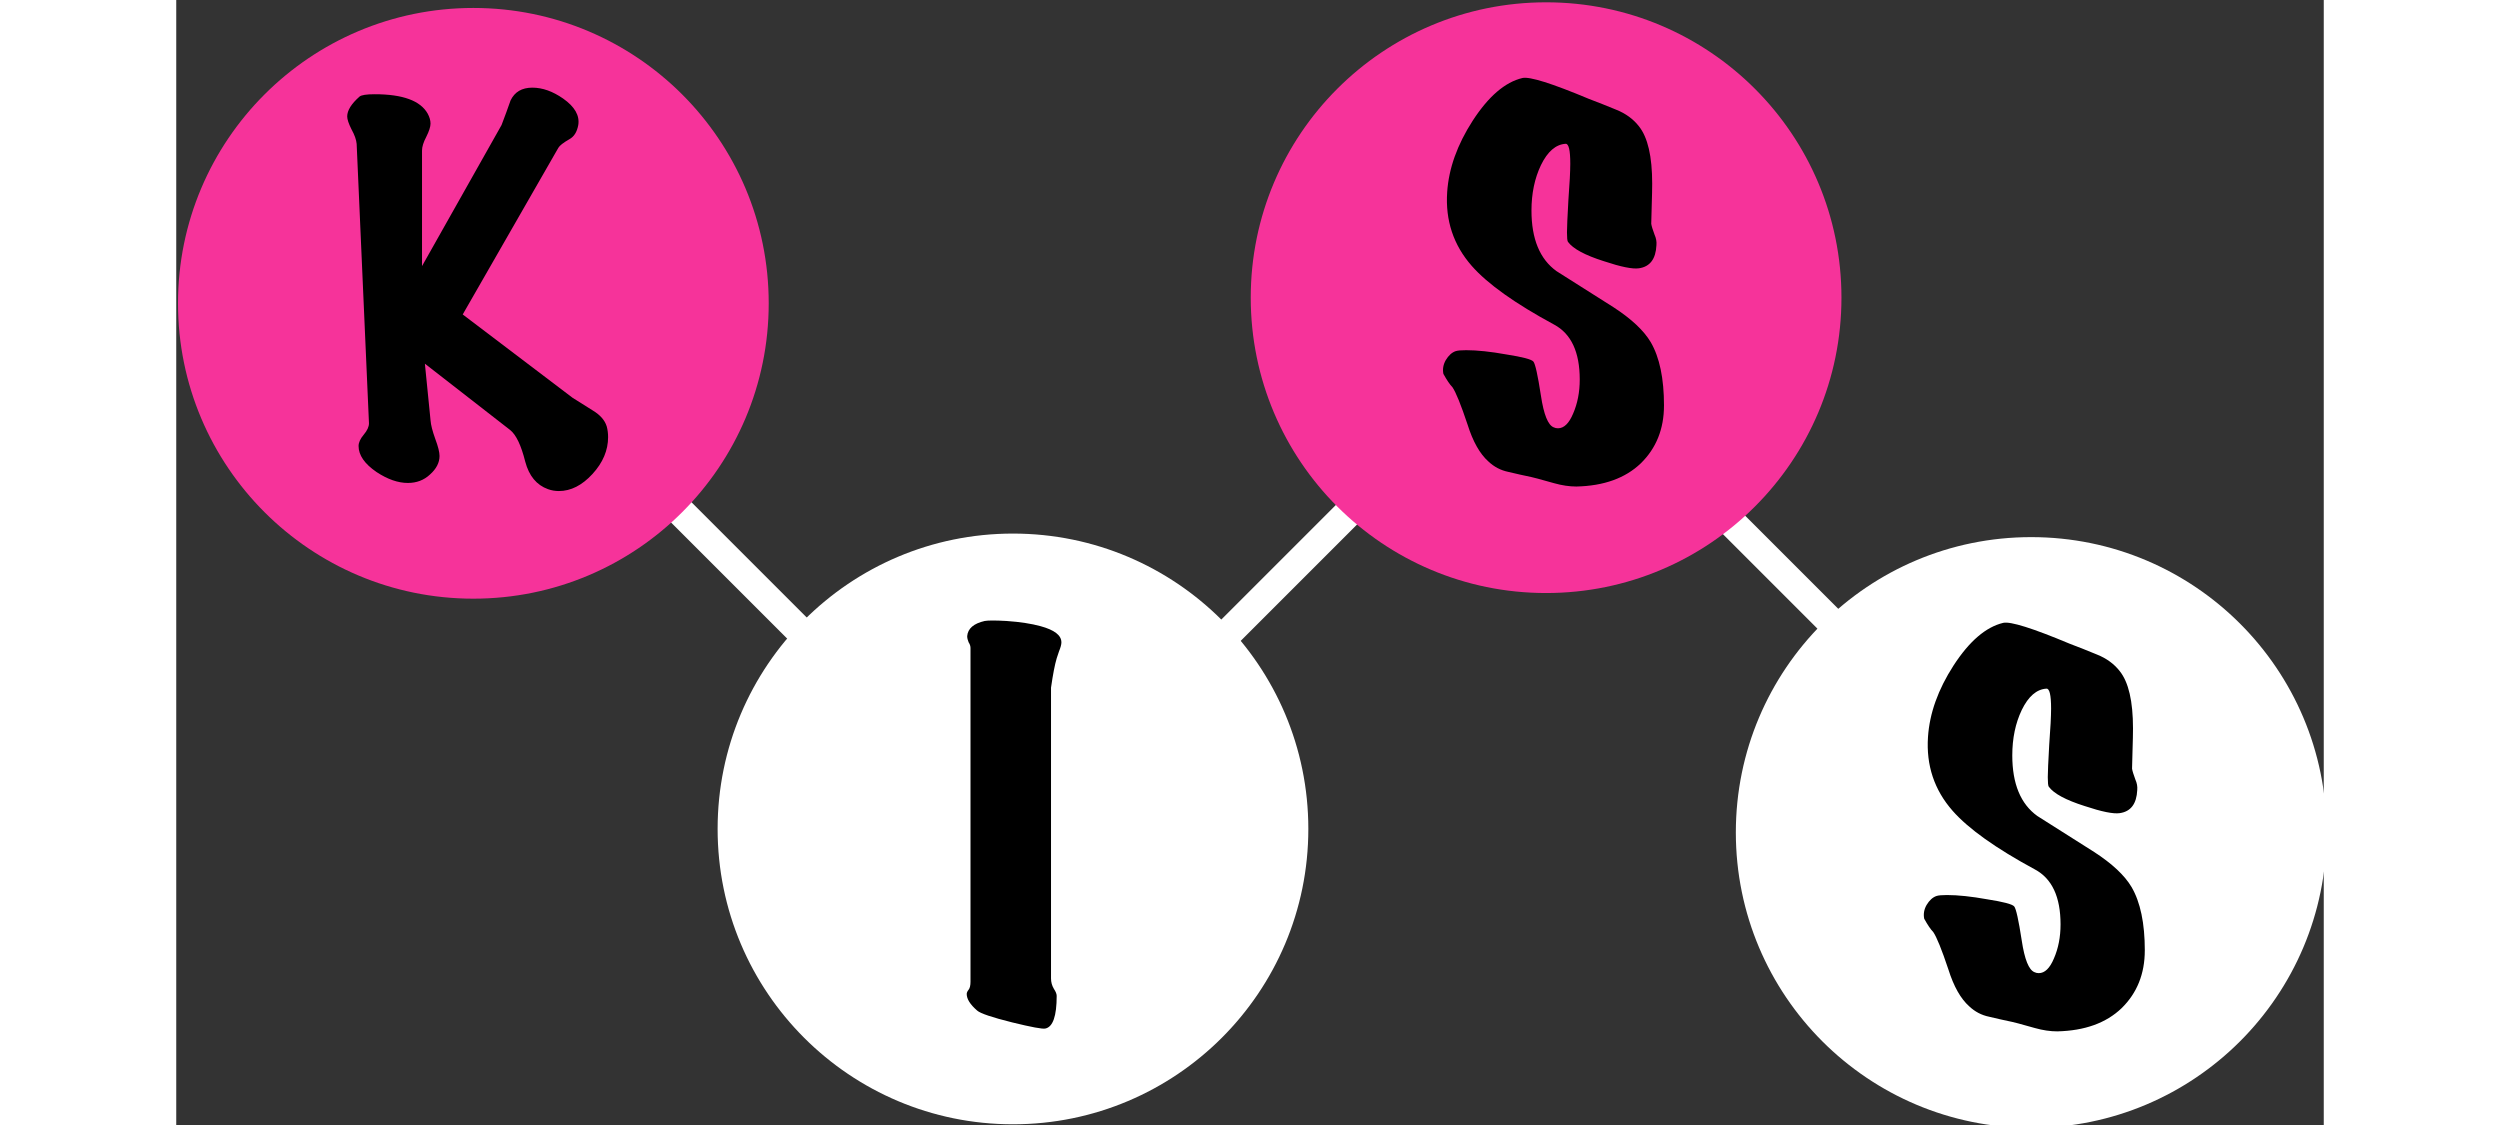 <?xml version="1.0" encoding="UTF-8" standalone="no"?>
<!-- Created with Inkscape (http://www.inkscape.org/) -->

<svg width="100px" height="45px" viewBox="0 0 49.66 26.015" version="1.1" id="svg1" xml:space="preserve" xmlns="http://www.w3.org/2000/svg" xmlns:svg="http://www.w3.org/2000/svg">
    <rect x="0" y="0" width="49.66" height="26.015" fill="#333333" stroke="none"/>
    <defs id="defs1" />
    <g id="g28" transform="matrix(0.683,0,0,0.683,-84.118,-109.68)" style="display:inline">
    <path style="fill:#ff0000;fill-opacity:1;stroke:#ffffff;stroke-width:0.974;stroke-linecap:butt;stroke-dasharray:23.366, 0.974;stroke-dashoffset:1.071;paint-order:normal" d="m 180.877,183.333 -5.648,-5.648" id="path16" />
        <path style="opacity:1;fill:#ff0000;fill-opacity:1;stroke:#ffffff;stroke-width:0.974;stroke-linecap:butt;stroke-dasharray:23.366, 0.974;stroke-dashoffset:1.071;paint-order:normal" d="m 157.713,183.08 5.648,-5.648" id="path21" />
        <path style="fill:#ffffff;fill-opacity:1;stroke:#ffffff;stroke-width:0.974;stroke-linecap:butt;stroke-dasharray:23.366, 0.974;stroke-dashoffset:1.071;paint-order:normal" d="m 144.649,182.324 -5.648,-5.648" id="path22" />
        <circle style="opacity:1;fill:#f6339a;fill-opacity:1;stroke:none;stroke-width:0.5;stroke-dasharray:none;paint-order:normal" id="circle22" cx="133.219" cy="170.855" r="10" />
        <circle style="fill:#f6339a;fill-opacity:1;stroke:none;stroke-width:0.5;stroke-dasharray:none;paint-order:normal" id="circle23" cx="169.539" cy="170.664" r="10" />
        <circle style="fill:#ffffff;stroke:none;stroke-width:0.5;stroke-dasharray:none;paint-order:normal" id="circle24" cx="151.489" cy="188.651" r="10" />
        <path style="font-size:16.028px;font-family:'Marker Felt';-inkscape-font-specification:'Marker Felt';fill:#000000;stroke-width:0.316" d="m 137.733,175.015 q 0.048,0.176 0.048,0.369 0,0.673 -0.529,1.25 -0.529,0.577 -1.138,0.577 -0.192,0 -0.369,-0.064 -0.577,-0.208 -0.769,-0.93 -0.208,-0.833 -0.513,-1.074 l -2.885,-2.244 0.192,1.923 q 0.016,0.224 0.16,0.625 0.144,0.385 0.144,0.577 0,0.337 -0.321,0.625 -0.305,0.288 -0.753,0.288 -0.497,0 -1.058,-0.369 -0.609,-0.417 -0.609,-0.882 0,-0.176 0.176,-0.385 0.176,-0.208 0.176,-0.385 l -0.417,-9.457 q -0.016,-0.208 -0.176,-0.497 -0.144,-0.289 -0.144,-0.433 0,-0.305 0.417,-0.673 0.096,-0.08 0.513,-0.08 1.426,0 1.795,0.657 0.096,0.176 0.096,0.337 0,0.16 -0.144,0.449 -0.144,0.272 -0.144,0.465 v 3.911 l 2.693,-4.776 q 0.16,-0.417 0.305,-0.833 0.208,-0.433 0.737,-0.433 0.513,0 1.042,0.369 0.593,0.417 0.513,0.898 -0.064,0.353 -0.305,0.481 -0.305,0.176 -0.369,0.289 l -3.238,5.642 3.719,2.821 q 0.337,0.208 0.689,0.433 0.369,0.224 0.465,0.529 z" id="path24" aria-label="K" />
        <path style="font-weight:bold;font-size:16.028px;font-family:'Marker Felt';-inkscape-font-specification:'Marker Felt Bold';fill:#000000;stroke-width:0.316" d="m 153.129,182.33 q 0,0.112 -0.08,0.305 -0.064,0.192 -0.08,0.24 -0.096,0.321 -0.192,0.994 v 9.841 q 0,0.192 0.096,0.353 0.096,0.144 0.096,0.24 0,1.026 -0.385,1.106 -0.144,0.032 -1.122,-0.208 -1.026,-0.256 -1.186,-0.401 -0.353,-0.305 -0.353,-0.561 0,-0.064 0.064,-0.144 0.064,-0.08 0.064,-0.272 v -11.3 q 0,-0.096 -0.064,-0.192 -0.048,-0.112 -0.048,-0.208 0.032,-0.385 0.593,-0.513 0.176,-0.032 0.737,0 0.689,0.048 1.154,0.176 0.705,0.192 0.705,0.545 z" id="path25" aria-label="I" />
        <path style="font-weight:bold;font-size:16.028px;font-family:'Marker Felt';-inkscape-font-specification:'Marker Felt Bold';fill:#000000;stroke-width:0.316" d="m 173.53,174.318 q 0,1.186 -0.785,1.955 -0.785,0.753 -2.18,0.785 -0.353,0 -0.753,-0.112 -0.737,-0.208 -0.769,-0.208 -0.385,-0.08 -0.785,-0.176 -0.385,-0.08 -0.673,-0.353 -0.433,-0.385 -0.705,-1.25 -0.337,-1.01 -0.513,-1.266 -0.128,-0.128 -0.305,-0.449 -0.048,-0.24 0.08,-0.465 0.144,-0.24 0.337,-0.305 0.096,-0.032 0.353,-0.032 0.561,0 1.362,0.144 0.817,0.128 0.914,0.24 0.096,0.112 0.256,1.154 0.144,0.962 0.433,1.074 0.064,0.032 0.144,0.032 0.305,0 0.513,-0.497 0.224,-0.513 0.224,-1.154 0,-1.394 -0.866,-1.859 -1.987,-1.074 -2.789,-1.987 -0.93,-1.058 -0.833,-2.5 0.08,-1.202 0.866,-2.42 0.801,-1.234 1.683,-1.443 0.369,-0.08 2.244,0.705 0.465,0.176 0.93,0.369 0.481,0.192 0.769,0.561 0.449,0.561 0.449,1.939 0,0.256 -0.016,0.753 -0.016,0.433 -0.016,0.609 0.016,0.112 0.112,0.369 0.08,0.176 0.064,0.353 -0.032,0.705 -0.593,0.785 -0.321,0.048 -1.186,-0.24 -0.962,-0.305 -1.218,-0.657 -0.032,-0.048 -0.032,-0.321 0,-0.24 0.048,-1.09 0.064,-0.849 0.064,-1.234 0,-0.689 -0.16,-0.673 -0.497,0.032 -0.833,0.721 -0.321,0.673 -0.321,1.539 0,1.443 0.849,2.052 0.962,0.609 1.923,1.218 0.914,0.593 1.266,1.186 0.449,0.769 0.449,2.148 z" id="path26" aria-label="S" />
        <circle style="fill:#ffffff;stroke:none;stroke-width:0.5;stroke-dasharray:none;paint-order:normal" id="circle28" cx="185.963" cy="188.771" r="10" />
        <path style="font-weight:bold;font-size:16.028px;font-family:'Marker Felt';-inkscape-font-specification:'Marker Felt Bold';fill:#000000;stroke-width:0.316" d="m 189.809,192.765 q 0,1.186 -0.785,1.955 -0.785,0.753 -2.18,0.785 -0.353,0 -0.753,-0.112 -0.737,-0.208 -0.769,-0.208 -0.385,-0.08 -0.785,-0.176 -0.385,-0.08 -0.673,-0.353 -0.433,-0.385 -0.705,-1.25 -0.337,-1.01 -0.513,-1.266 -0.128,-0.128 -0.305,-0.449 -0.048,-0.24 0.08,-0.465 0.144,-0.24 0.337,-0.305 0.096,-0.032 0.353,-0.032 0.561,0 1.362,0.144 0.817,0.128 0.914,0.24 0.096,0.112 0.256,1.154 0.144,0.962 0.433,1.074 0.064,0.032 0.144,0.032 0.305,0 0.513,-0.497 0.224,-0.513 0.224,-1.154 0,-1.394 -0.866,-1.859 -1.987,-1.074 -2.789,-1.987 -0.93,-1.058 -0.833,-2.5 0.08,-1.202 0.866,-2.42 0.801,-1.234 1.683,-1.443 0.369,-0.08 2.244,0.705 0.465,0.176 0.93,0.369 0.481,0.192 0.769,0.561 0.449,0.561 0.449,1.939 0,0.256 -0.016,0.753 -0.016,0.433 -0.016,0.609 0.016,0.112 0.112,0.369 0.08,0.176 0.064,0.353 -0.032,0.705 -0.593,0.785 -0.321,0.048 -1.186,-0.24 -0.962,-0.305 -1.218,-0.657 -0.032,-0.048 -0.032,-0.321 0,-0.24 0.048,-1.09 0.064,-0.849 0.064,-1.234 0,-0.689 -0.16,-0.673 -0.497,0.032 -0.833,0.721 -0.321,0.673 -0.321,1.539 0,1.443 0.849,2.052 0.962,0.609 1.923,1.218 0.914,0.593 1.266,1.186 0.449,0.769 0.449,2.148 z" id="path28" aria-label="S" />
    </g>
</svg>
